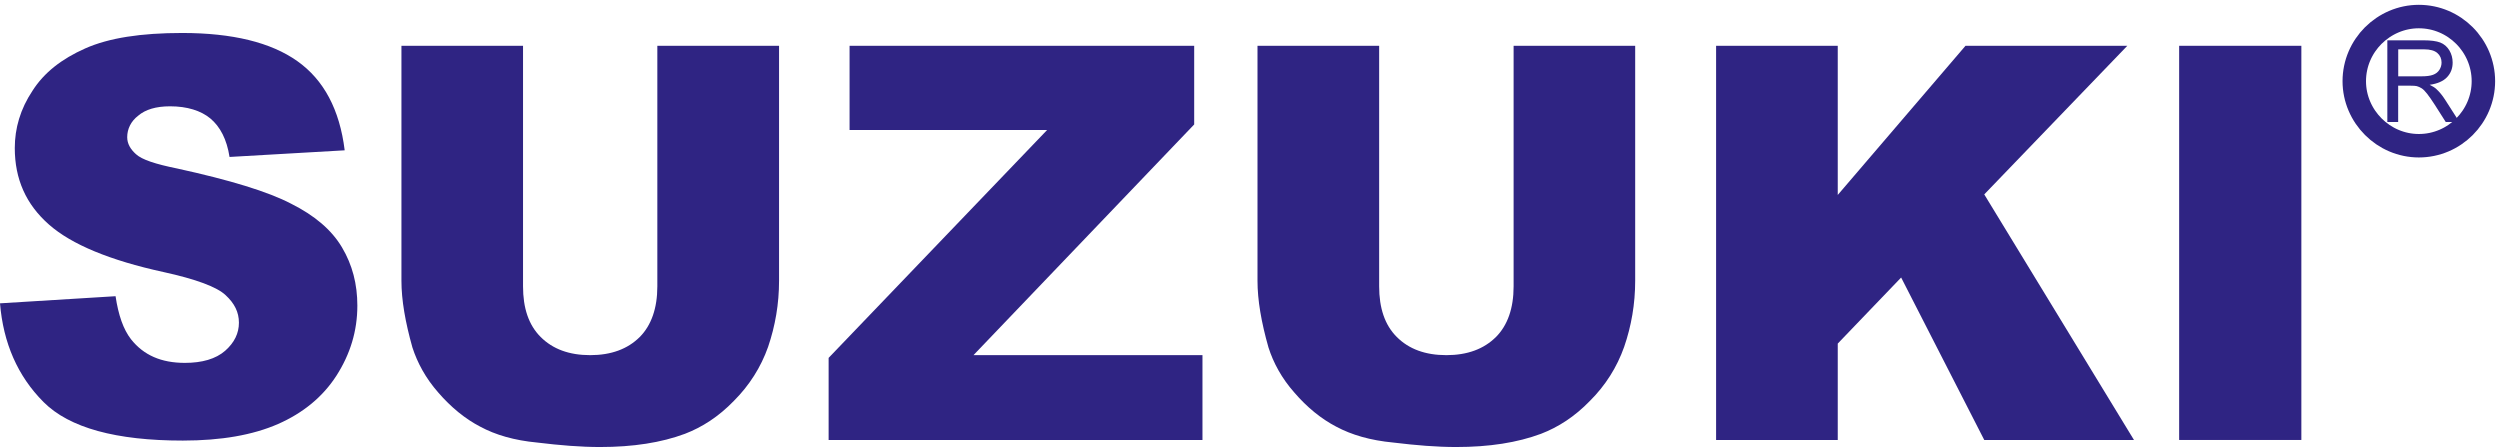 <svg width="151" height="27" viewBox="0 0 151 27" fill="none" xmlns="http://www.w3.org/2000/svg">
<path fill-rule="evenodd" clip-rule="evenodd" d="M131.621 2.766H139.002V26.574H131.621V2.766Z" fill="#2F2483"/>
<path fill-rule="evenodd" clip-rule="evenodd" d="M103.652 2.766H111V11.775L118.716 2.766H128.49L119.849 11.742L128.892 26.574H119.849L114.829 16.762L111 20.752V26.574H103.652V2.766Z" fill="#2F2483"/>
<path fill-rule="evenodd" clip-rule="evenodd" d="M91.418 2.766H98.765V16.961C98.765 18.358 98.534 19.69 98.099 20.951C97.665 22.179 96.971 23.279 96.036 24.209C95.106 25.172 94.109 25.805 93.076 26.202C91.645 26.735 89.95 27 87.957 27C86.791 27 85.529 26.897 84.165 26.731C82.767 26.599 81.639 26.268 80.704 25.768C79.807 25.301 78.943 24.602 78.178 23.709C77.413 22.845 76.912 21.914 76.615 20.984C76.18 19.454 75.953 18.122 75.953 16.961V2.766H83.301V17.296C83.301 18.594 83.636 19.628 84.368 20.355C85.099 21.087 86.096 21.451 87.361 21.451C88.626 21.451 89.623 21.083 90.355 20.355C91.054 19.657 91.422 18.627 91.422 17.296V2.766H91.418Z" fill="#2F2483"/>
<path fill-rule="evenodd" clip-rule="evenodd" d="M51.314 2.766H72.129V7.517L58.798 21.451H72.629V26.574H50.049V21.616L63.247 7.851H51.314V2.766Z" fill="#2F2483"/>
<path fill-rule="evenodd" clip-rule="evenodd" d="M39.707 2.766H47.055V16.961C47.055 18.358 46.823 19.69 46.393 20.951C45.959 22.179 45.26 23.279 44.33 24.209C43.4 25.172 42.403 25.805 41.37 26.202C39.939 26.735 38.244 27 36.246 27C35.08 27 33.819 26.897 32.455 26.731C31.057 26.599 29.928 26.268 29.002 25.768C28.101 25.301 27.241 24.602 26.472 23.709C25.711 22.845 25.21 21.914 24.909 20.984C24.479 19.454 24.247 18.122 24.247 16.961V2.766H31.591V17.296C31.591 18.594 31.925 19.628 32.657 20.355C33.389 21.087 34.382 21.451 35.647 21.451C36.912 21.451 37.909 21.083 38.641 20.355C39.335 19.657 39.703 18.627 39.703 17.296V2.766H39.707Z" fill="#2F2483"/>
<path fill-rule="evenodd" clip-rule="evenodd" d="M0 18.321L6.98 17.891C7.149 19.024 7.447 19.888 7.91 20.487C8.675 21.455 9.738 21.918 11.168 21.918C12.202 21.918 13.033 21.682 13.6 21.186C14.162 20.69 14.431 20.124 14.431 19.491C14.431 18.858 14.166 18.325 13.629 17.829C13.099 17.328 11.834 16.861 9.874 16.431C6.649 15.728 4.321 14.765 2.961 13.566C1.563 12.338 0.893 10.808 0.893 8.943C0.893 7.748 1.228 6.586 1.96 5.486C2.659 4.386 3.726 3.555 5.152 2.923C6.583 2.29 8.51 1.992 11.007 1.992C14.034 1.992 16.362 2.559 17.958 3.692C19.554 4.82 20.517 6.615 20.819 9.079L13.864 9.48C13.699 8.418 13.302 7.653 12.702 7.152C12.136 6.685 11.305 6.421 10.275 6.421C9.411 6.421 8.778 6.619 8.348 6.987C7.914 7.318 7.683 7.785 7.683 8.285C7.683 8.682 7.881 9.017 8.216 9.315C8.58 9.646 9.382 9.91 10.709 10.179C13.901 10.878 16.196 11.577 17.594 12.309C18.987 13.008 20.021 13.872 20.654 14.938C21.286 16.001 21.584 17.163 21.584 18.461C21.584 19.991 21.154 21.389 20.323 22.687C19.488 23.985 18.293 24.949 16.796 25.61C15.266 26.276 13.368 26.611 11.04 26.611C7.017 26.611 4.189 25.846 2.63 24.283C1.063 22.712 0.198 20.715 0 18.321Z" fill="#2F2483"/>
<path fill-rule="evenodd" clip-rule="evenodd" d="M146.097 1C147.172 1 148.144 1.438 148.851 2.145C149.558 2.852 149.997 3.832 149.997 4.903C149.997 5.974 149.558 6.95 148.851 7.657C148.144 8.364 147.172 8.802 146.097 8.802C145.031 8.802 144.055 8.36 143.348 7.653C142.641 6.946 142.198 5.97 142.198 4.903C142.198 3.832 142.637 2.857 143.344 2.149C144.055 1.442 145.031 1 146.097 1Z" stroke="#2F2483" stroke-width="1.417" stroke-miterlimit="22.926"/>
<path fill-rule="evenodd" clip-rule="evenodd" d="M144.195 7.367V2.435H146.383C146.821 2.435 147.156 2.48 147.387 2.567C147.615 2.654 147.797 2.811 147.937 3.034C148.074 3.262 148.14 3.51 148.14 3.778C148.14 4.13 148.028 4.423 147.801 4.663C147.573 4.903 147.226 5.056 146.751 5.122C146.924 5.205 147.057 5.288 147.143 5.366C147.334 5.54 147.516 5.759 147.685 6.024L148.545 7.367H147.722L147.069 6.342C146.879 6.048 146.722 5.821 146.598 5.664C146.474 5.507 146.366 5.395 146.267 5.333C146.168 5.271 146.068 5.226 145.969 5.201C145.895 5.184 145.775 5.176 145.605 5.176H144.849V7.367H144.195ZM144.849 4.61H146.254C146.552 4.61 146.788 4.581 146.953 4.519C147.123 4.457 147.251 4.357 147.338 4.221C147.425 4.084 147.47 3.94 147.47 3.778C147.47 3.547 147.387 3.353 147.218 3.204C147.048 3.055 146.78 2.98 146.416 2.98H144.853V4.61H144.849Z" fill="#2F2483"/>
</svg>
